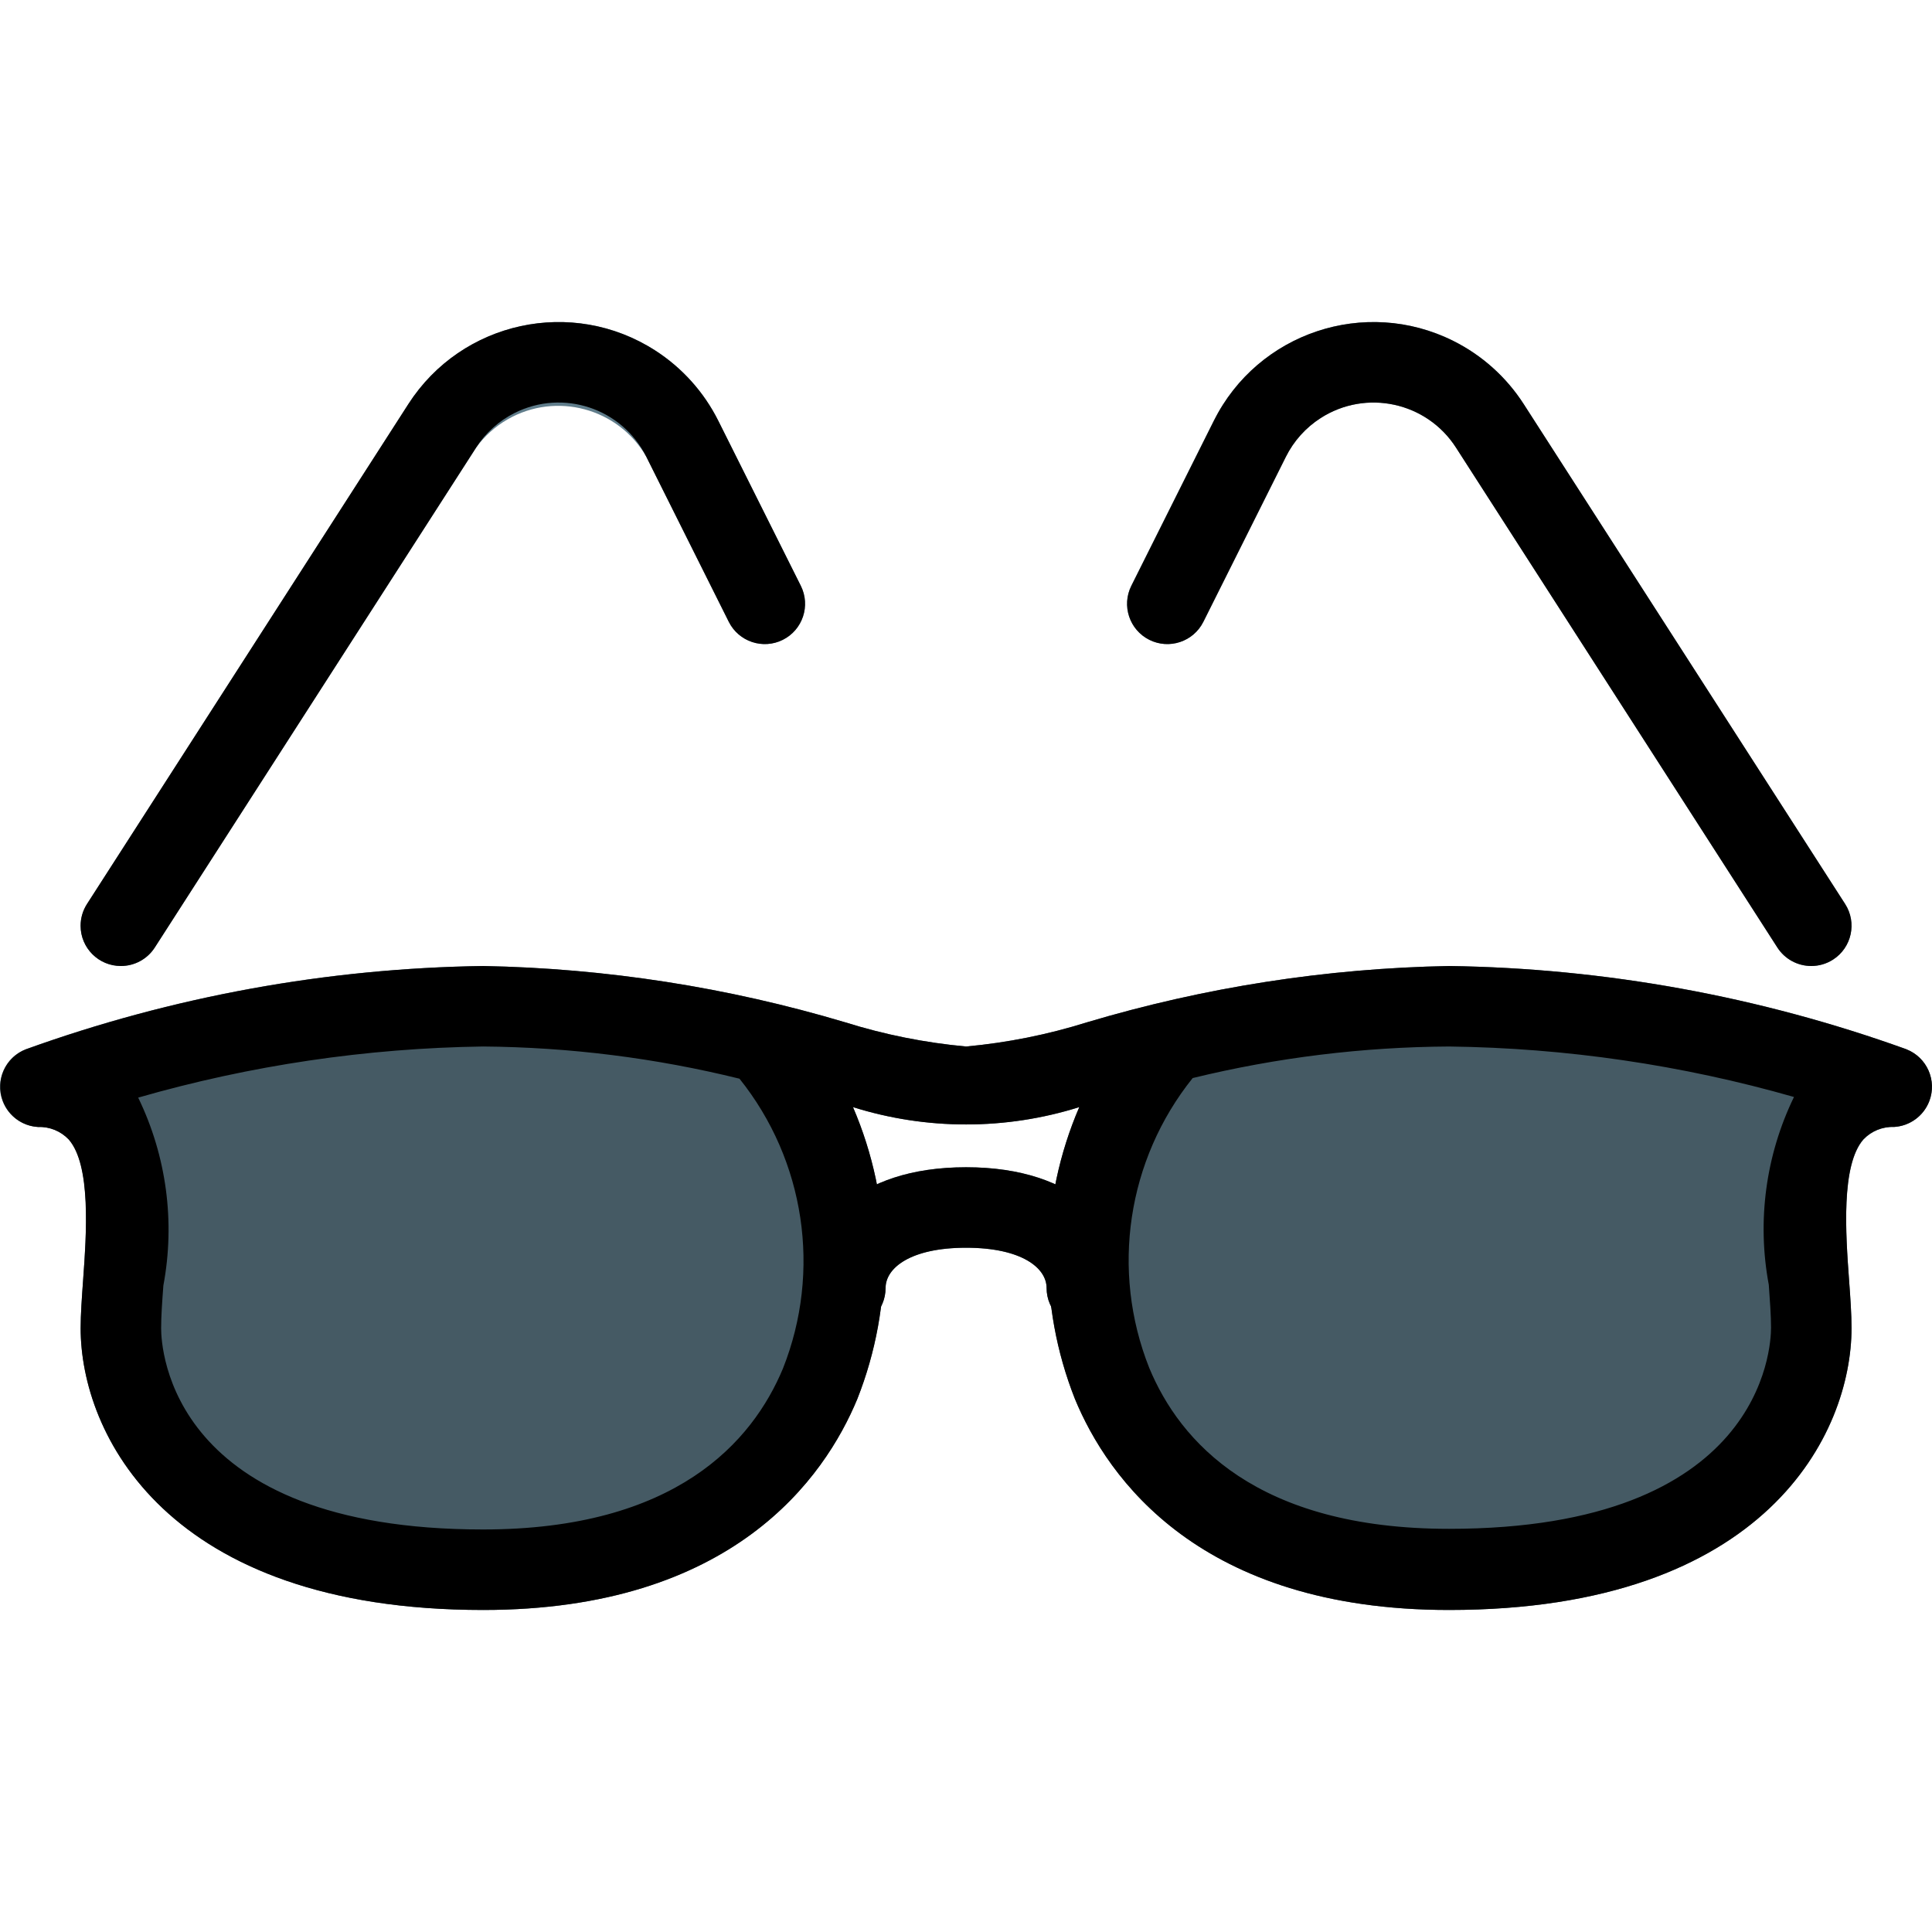 <?xml version="1.0" encoding="iso-8859-1"?>
<!-- Generator: Adobe Illustrator 19.0.0, SVG Export Plug-In . SVG Version: 6.00 Build 0)  -->
<svg version="1.1" id="Capa_1" xmlns="http://www.w3.org/2000/svg" xmlns:xlink="http://www.w3.org/1999/xlink" x="0px" y="0px"
	 viewBox="0 0 512.028 512.028" style="enable-background:new 0 0 512.028 512.028;" xml:space="preserve">
<path style="fill:#546E7A;" d="M288.037,352.016c-5.891,0-10.667-4.776-10.667-10.667c0-5.312-6.592-10.667-21.333-10.667
	c-14.741,0-21.333,5.355-21.333,10.667c0,5.891-4.776,10.667-10.667,10.667c-5.891,0-10.667-4.776-10.667-10.667
	c0-15.936,13.205-32,42.667-32c29.461,0,42.667,16.064,42.667,32C298.703,347.241,293.928,352.016,288.037,352.016z"/>
<path style="fill:#607D8B;" d="M32.037,256.016c-5.891-0.002-10.665-4.78-10.663-10.671c0.001-2.049,0.592-4.055,1.703-5.777
	l85.163-132.48c14.13-21.983,43.405-28.35,65.388-14.22c7.158,4.601,12.942,11.046,16.745,18.658l21.867,43.733
	c2.633,5.272,0.494,11.681-4.779,14.315c-5.272,2.633-11.681,0.494-14.315-4.779l0,0l-21.845-43.733
	c-7.425-12.896-23.898-17.331-36.794-9.906c-3.268,1.881-6.104,4.428-8.326,7.474L40.997,251.131
	C39.033,254.175,35.659,256.015,32.037,256.016z"/>
<path style="fill:#455A64;" d="M505.231,278.075c-38.895-14.025-79.852-21.48-121.195-22.059c-32.529,0.601-64.825,5.625-96,14.933
	c-10.411,3.257-21.137,5.402-32,6.4c-10.863-0.998-21.589-3.143-32-6.4c-31.175-9.309-63.471-14.333-96-14.933
	c-41.342,0.579-82.3,8.033-121.195,22.059c-5.499,2.114-8.243,8.285-6.129,13.784c1.51,3.929,5.19,6.602,9.393,6.824
	c3.052-0.126,6.011,1.063,8.128,3.264c6.016,6.827,4.672,25.109,3.797,37.184c-0.341,4.821-0.661,9.237-0.661,12.8
	c0,27.819,22.464,74.752,106.667,74.752c66.133,0,90.517-35.051,99.157-55.915c9.859-24.921,9.452-52.732-1.131-77.355
	c19.52,6.127,40.448,6.127,59.968,0c-10.583,24.623-10.989,52.433-1.131,77.355c8.619,20.864,33.003,55.915,99.136,55.915
	c84.203,0,106.667-46.933,106.667-74.667c0-3.669-0.32-8.085-0.661-12.8c-0.896-12.075-2.133-30.357,3.797-37.184
	c2.102-2.233,5.063-3.453,8.128-3.349c5.881-0.348,10.366-5.398,10.018-11.278c-0.246-4.16-2.892-7.795-6.775-9.308L505.231,278.075
	z"/>
<path style="fill:#607D8B;" d="M480.037,256.016c-3.63,0.006-7.014-1.835-8.981-4.885L385.893,118.63
	c-7.75-12.078-23.824-15.587-35.902-7.837c-3.942,2.53-7.127,6.078-9.218,10.269l-21.867,43.733
	c-2.633,5.272-9.042,7.412-14.315,4.779c-5.272-2.633-7.412-9.042-4.779-14.315l21.867-43.733
	c11.679-23.378,40.098-32.861,63.476-21.182c7.612,3.803,14.057,9.587,18.658,16.745l85.184,132.501
	c3.181,4.958,1.741,11.557-3.218,14.738C484.065,255.427,482.073,256.013,480.037,256.016z"/>
<path d="M32.037,256.016c-5.891,0.01-10.674-4.758-10.684-10.649c-0.003-2.057,0.588-4.07,1.703-5.799l85.163-132.48
	C122.361,85.1,151.652,78.74,173.64,92.883c7.15,4.599,12.93,11.039,16.732,18.643l21.867,43.733
	c2.633,5.272,0.494,11.681-4.779,14.315c-5.272,2.633-11.681,0.494-14.315-4.779l0,0l-21.867-43.755
	c-6.424-12.833-22.034-18.028-34.867-11.604c-4.175,2.09-7.709,5.266-10.232,9.194L41.018,251.131
	C39.05,254.182,35.667,256.022,32.037,256.016z"/>
<path d="M384.037,426.683c-66.133,0-90.517-35.029-99.157-55.915c-9.857-24.923-9.442-52.736,1.152-77.355
	c-19.52,6.127-40.448,6.127-59.968,0c10.594,24.619,11.009,52.431,1.152,77.355c-8.661,20.885-33.045,55.915-99.179,55.915
	c-84.203,0-106.667-46.933-106.667-74.667c0-3.648,0.32-8.085,0.661-12.8c0.875-12.075,2.133-30.357-3.819-37.205
	c-2.101-2.219-5.052-3.431-8.107-3.328c-5.881-0.348-10.366-5.398-10.018-11.278c0.246-4.16,2.892-7.795,6.775-9.308
	c38.89-14.018,79.838-21.48,121.173-22.08c32.529,0.606,64.824,5.63,96,14.933c10.409,3.264,21.136,5.409,32,6.4
	c10.864-0.991,21.591-3.136,32-6.4c31.176-9.303,63.471-14.327,96-14.933c41.341,0.591,82.297,8.046,121.195,22.059
	c5.489,2.139,8.205,8.323,6.066,13.812c-1.513,3.883-5.149,6.529-9.308,6.775c-3.052-0.126-6.011,1.063-8.128,3.264
	c-6.016,6.848-4.693,25.109-3.819,37.205c0.363,4.8,0.661,9.237,0.661,12.8C490.703,379.75,468.239,426.683,384.037,426.683z
	 M316.09,285.712c-17.369,21.667-21.767,50.991-11.52,76.8c8.085,19.499,28.416,42.667,79.467,42.667
	c82.944,0,85.333-47.872,85.333-53.333c0-3.221-0.299-7.104-0.597-11.349c-3.162-16.877-0.821-34.324,6.677-49.771
	c-29.742-8.497-60.483-12.996-91.413-13.376C361.139,277.48,338.335,280.286,316.09,285.712L316.09,285.712z M36.623,290.896
	c7.498,15.447,9.839,32.893,6.677,49.771c-0.32,4.267-0.597,8.128-0.597,11.349c0,5.461,2.389,53.333,85.333,53.333
	c51.051,0,71.381-23.253,79.467-42.667c10.247-25.809,5.849-55.133-11.52-76.8c-22.239-5.484-45.043-8.348-67.947-8.533
	C97.099,277.785,66.357,282.341,36.623,290.896z"/>
<path d="M288.037,352.016c-5.891,0-10.667-4.776-10.667-10.667c0-5.312-6.613-10.667-21.333-10.667
	c-14.72,0-21.333,5.355-21.333,10.667c0,5.891-4.776,10.667-10.667,10.667c-5.891,0-10.667-4.776-10.667-10.667
	c0-15.936,13.184-32,42.667-32s42.667,16.064,42.667,32C298.703,347.241,293.928,352.016,288.037,352.016z"/>
<path d="M480.037,256.016c-3.63,0.006-7.014-1.835-8.981-4.885L385.871,118.63c-7.747-12.066-23.808-15.568-35.874-7.821
	c-3.935,2.526-7.115,6.069-9.203,10.253l-21.867,43.733c-2.633,5.272-9.042,7.412-14.315,4.779
	c-5.272-2.633-7.412-9.042-4.779-14.315l21.867-43.733c11.686-23.374,40.107-32.85,63.482-21.164
	c7.61,3.804,14.053,9.59,18.652,16.748l85.184,132.48c3.181,4.958,1.741,11.557-3.218,14.738
	C484.08,255.431,482.08,256.017,480.037,256.016z"/>
<g>
</g>
<g>
</g>
<g>
</g>
<g>
</g>
<g>
</g>
<g>
</g>
<g>
</g>
<g>
</g>
<g>
</g>
<g>
</g>
<g>
</g>
<g>
</g>
<g>
</g>
<g>
</g>
<g>
</g>
</svg>
